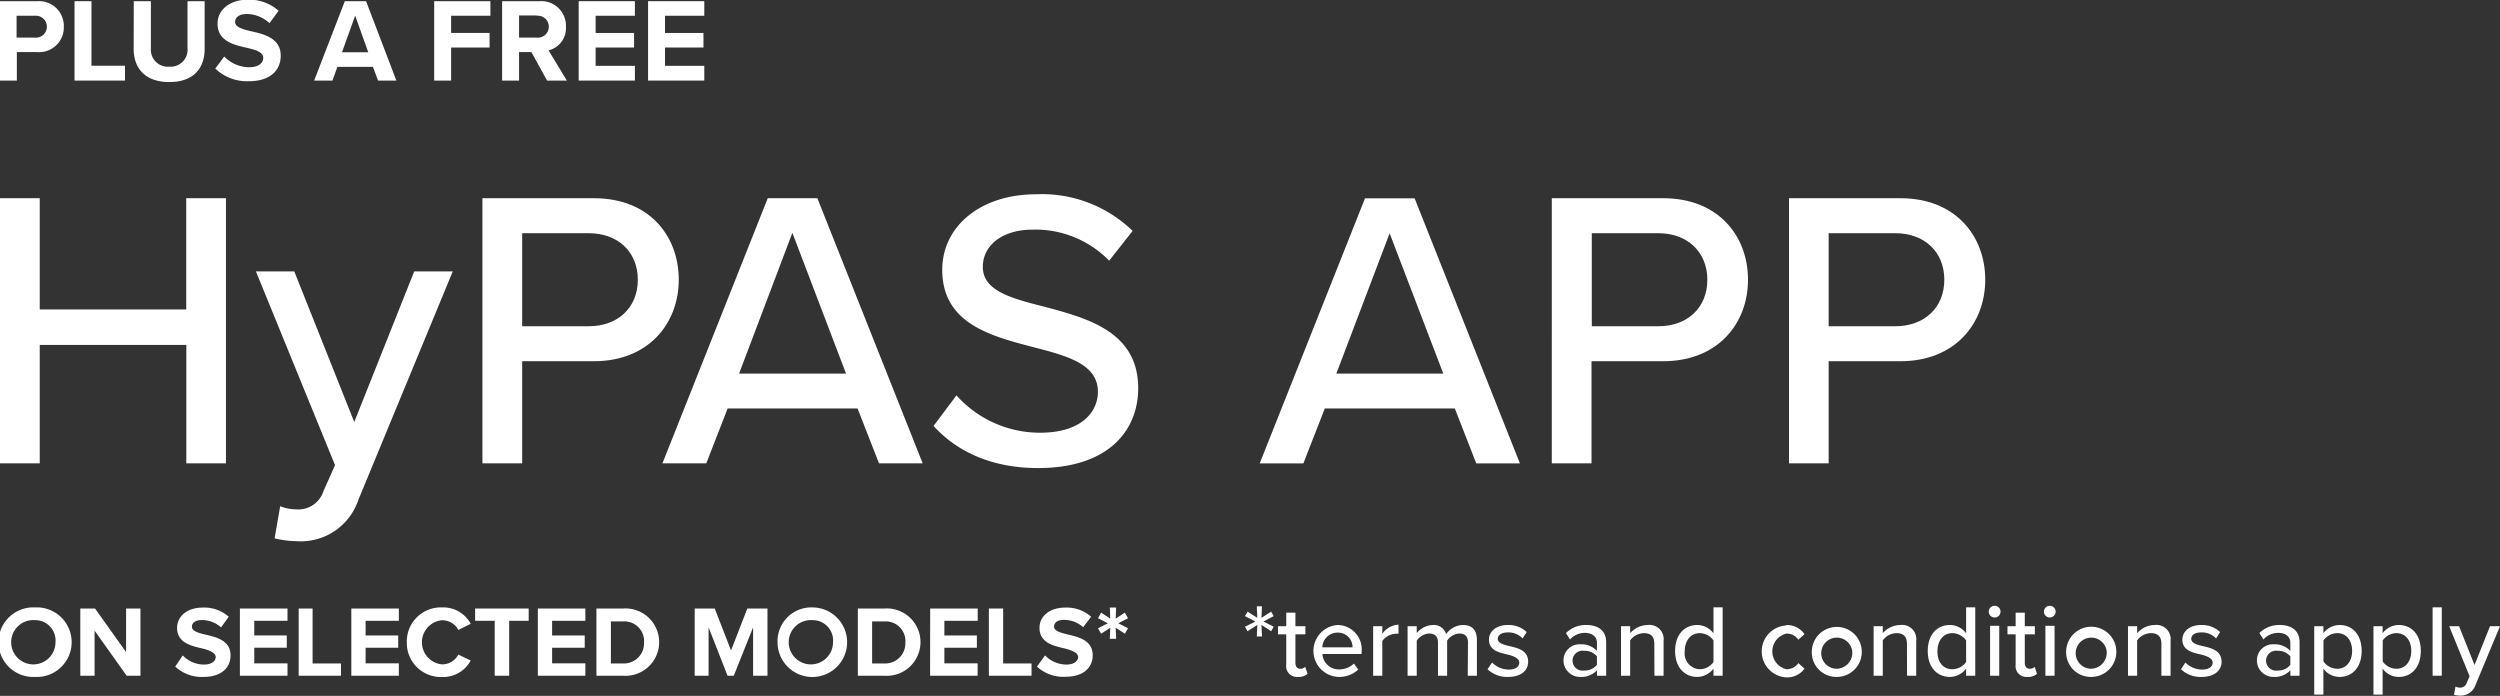 <svg xmlns="http://www.w3.org/2000/svg" xmlns:xlink="http://www.w3.org/1999/xlink" viewBox="0 0 273.04 76"><rect x="0" y="0" width="273.04" height="76" fill="#333333" stroke="none"/><defs><style>.cls-1{fill:none;}.cls-2{fill:#fff;}.cls-3{clip-path:url(#clip-path);}</style><clipPath id="clip-path" transform="translate(-0.86 -3.2)"><rect class="cls-1" width="186.2" height="28"/></clipPath></defs><title>text5</title><g id="Layer_2" data-name="Layer 2"><g id="Layer_1-2" data-name="Layer 1"><path class="cls-2" d="M138.18,71.45l-1.07.69-.28-.49,1.14-.57-1.14-.59.28-.49,1.07.68-.06-1.26h.57l-.06,1.26,1.06-.68.28.49-1.12.59,1.12.57-.28.49-1.06-.69.06,1.26h-.57Z" transform="translate(-0.86 -3.2)"/><path class="cls-2" d="M141.34,75.8V72.48h-.9v-.89h.9V70.11h1v1.48h1.09v.89h-1.09v3.1c0,.38.17.66.52.66a.78.78,0,0,0,.55-.21l.26.76a1.45,1.45,0,0,1-1.06.34A1.17,1.17,0,0,1,141.34,75.8Z" transform="translate(-0.86 -3.2)"/><path class="cls-2" d="M146.94,71.46a2.66,2.66,0,0,1,2.63,2.92v.25h-4.28a1.78,1.78,0,0,0,1.84,1.68,2.31,2.31,0,0,0,1.6-.64l.47.66a3.07,3.07,0,0,1-2.17.8,2.84,2.84,0,0,1-.09-5.67Zm-1.66,2.44h3.3a1.59,1.59,0,0,0-1.64-1.61A1.66,1.66,0,0,0,145.28,73.9Z" transform="translate(-0.86 -3.2)"/><path class="cls-2" d="M150.83,71.59h1v.83a2.31,2.31,0,0,1,1.77-1v1a1.18,1.18,0,0,0-.34,0,1.91,1.91,0,0,0-1.43.79V77h-1Z" transform="translate(-0.86 -3.2)"/><path class="cls-2" d="M161.19,73.39c0-.62-.28-1-.94-1a1.72,1.72,0,0,0-1.34.78V77h-1V73.39c0-.62-.27-1-1-1a1.74,1.74,0,0,0-1.32.79V77h-1V71.59h1v.76a2.35,2.35,0,0,1,1.75-.89,1.39,1.39,0,0,1,1.46,1,2.28,2.28,0,0,1,1.83-1c1,0,1.53.54,1.53,1.63V77h-1Z" transform="translate(-0.86 -3.2)"/><path class="cls-2" d="M163.82,75.56a2.6,2.6,0,0,0,1.81.77c.76,0,1.16-.32,1.16-.77s-.61-.72-1.31-.88c-.91-.21-2-.46-2-1.62,0-.86.74-1.6,2.06-1.6a2.88,2.88,0,0,1,2.06.77l-.45.7a2.09,2.09,0,0,0-1.6-.66c-.68,0-1.11.27-1.11.71s.59.63,1.26.78c.94.22,2.06.47,2.06,1.72,0,.93-.76,1.65-2.18,1.65a3.1,3.1,0,0,1-2.26-.84Z" transform="translate(-0.86 -3.2)"/><path class="cls-2" d="M175.27,76.41a2.3,2.3,0,0,1-1.77.72,1.8,1.8,0,0,1-1.88-1.79,1.75,1.75,0,0,1,1.88-1.77,2.26,2.26,0,0,1,1.77.72v-.9c0-.67-.55-1.07-1.32-1.07a2.18,2.18,0,0,0-1.62.72l-.44-.7a3.05,3.05,0,0,1,2.22-.88c1.17,0,2.17.51,2.17,1.89V77h-1Zm0-1.52a1.72,1.72,0,0,0-1.39-.61,1.09,1.09,0,1,0,0,2.15,1.7,1.7,0,0,0,1.39-.62Z" transform="translate(-0.86 -3.2)"/><path class="cls-2" d="M181.54,73.54c0-.9-.45-1.19-1.15-1.19a1.91,1.91,0,0,0-1.49.79V77h-1V71.59h1v.76a2.61,2.61,0,0,1,1.92-.89,1.55,1.55,0,0,1,1.73,1.74V77h-1Z" transform="translate(-0.86 -3.2)"/><path class="cls-2" d="M188,76.23a2.27,2.27,0,0,1-1.77.9c-1.41,0-2.42-1.06-2.42-2.83s1-2.84,2.42-2.84a2.21,2.21,0,0,1,1.77.91V69.53h1V77h-1Zm0-3.08a1.87,1.87,0,0,0-1.5-.8c-1,0-1.64.82-1.64,2a1.72,1.72,0,0,0,1.64,1.94,1.86,1.86,0,0,0,1.5-.79Z" transform="translate(-0.86 -3.2)"/><path class="cls-2" d="M195.94,71.46a2.34,2.34,0,0,1,2,1l-.67.61a1.5,1.5,0,0,0-1.31-.67,2,2,0,0,0,0,3.89,1.55,1.55,0,0,0,1.31-.67l.67.61a2.34,2.34,0,0,1-2,.95,2.84,2.84,0,0,1,0-5.67Z" transform="translate(-0.86 -3.2)"/><path class="cls-2" d="M198.74,74.29a2.73,2.73,0,1,1,2.73,2.84A2.68,2.68,0,0,1,198.74,74.29Zm4.41,0a1.7,1.7,0,1,0-1.68,1.95A1.75,1.75,0,0,0,203.15,74.29Z" transform="translate(-0.86 -3.2)"/><path class="cls-2" d="M209.13,73.54c0-.9-.46-1.19-1.15-1.19a1.91,1.91,0,0,0-1.49.79V77h-1V71.59h1v.76a2.59,2.59,0,0,1,1.91-.89,1.55,1.55,0,0,1,1.74,1.74V77h-1Z" transform="translate(-0.86 -3.2)"/><path class="cls-2" d="M215.59,76.23a2.24,2.24,0,0,1-1.77.9c-1.41,0-2.42-1.06-2.42-2.83s1-2.84,2.42-2.84a2.19,2.19,0,0,1,1.77.91V69.53h1V77h-1Zm0-3.08a1.86,1.86,0,0,0-1.5-.8c-1,0-1.63.82-1.63,2s.62,1.94,1.63,1.94a1.85,1.85,0,0,0,1.5-.79Z" transform="translate(-0.86 -3.2)"/><path class="cls-2" d="M218.06,70a.65.65,0,0,1,.65-.64.64.64,0,0,1,.64.64.64.64,0,0,1-.64.64A.65.65,0,0,1,218.06,70Zm.15,1.55h1V77h-1Z" transform="translate(-0.86 -3.2)"/><path class="cls-2" d="M221,75.8V72.48h-.89v-.89H221V70.11h1v1.48h1.1v.89H222v3.1c0,.38.18.66.53.66a.79.79,0,0,0,.55-.21l.25.76a1.42,1.42,0,0,1-1.05.34A1.18,1.18,0,0,1,221,75.8Z" transform="translate(-0.86 -3.2)"/><path class="cls-2" d="M224.09,70a.65.65,0,0,1,.65-.64.64.64,0,1,1-.65.64Zm.16,1.55h1V77h-1Z" transform="translate(-0.86 -3.2)"/><path class="cls-2" d="M226.52,74.29a2.74,2.74,0,1,1,2.74,2.84A2.69,2.69,0,0,1,226.52,74.29Zm4.42,0a1.7,1.7,0,1,0-1.68,1.95A1.76,1.76,0,0,0,230.94,74.29Z" transform="translate(-0.86 -3.2)"/><path class="cls-2" d="M236.92,73.54c0-.9-.46-1.19-1.16-1.19a1.93,1.93,0,0,0-1.49.79V77h-1V71.59h1v.76a2.61,2.61,0,0,1,1.92-.89,1.55,1.55,0,0,1,1.73,1.74V77h-1Z" transform="translate(-0.86 -3.2)"/><path class="cls-2" d="M239.54,75.56a2.62,2.62,0,0,0,1.81.77c.76,0,1.17-.32,1.17-.77s-.62-.72-1.31-.88c-.92-.21-2-.46-2-1.62,0-.86.74-1.6,2.06-1.6a2.88,2.88,0,0,1,2.06.77l-.44.7a2.13,2.13,0,0,0-1.61-.66c-.68,0-1.1.27-1.1.71s.58.63,1.25.78c.94.22,2.06.47,2.06,1.72,0,.93-.76,1.65-2.18,1.65a3.06,3.06,0,0,1-2.25-.84Z" transform="translate(-0.86 -3.2)"/><path class="cls-2" d="M251,76.41a2.3,2.3,0,0,1-1.77.72,1.8,1.8,0,0,1-1.88-1.79,1.75,1.75,0,0,1,1.88-1.77,2.26,2.26,0,0,1,1.77.72v-.9c0-.67-.54-1.07-1.32-1.07a2.18,2.18,0,0,0-1.62.72l-.44-.7a3.07,3.07,0,0,1,2.22-.88c1.18,0,2.17.51,2.17,1.89V77h-1Zm0-1.52a1.7,1.7,0,0,0-1.38-.61,1.09,1.09,0,1,0,0,2.15,1.68,1.68,0,0,0,1.38-.62Z" transform="translate(-0.86 -3.2)"/><path class="cls-2" d="M253.61,79.06V71.59h1v.77a2.23,2.23,0,0,1,1.77-.9c1.41,0,2.41,1.06,2.41,2.83s-1,2.84-2.41,2.84a2.17,2.17,0,0,1-1.77-.91v2.84Zm2.51-6.71a1.86,1.86,0,0,0-1.5.8v2.29a1.88,1.88,0,0,0,1.5.8c1,0,1.63-.82,1.63-1.95S257.13,72.35,256.12,72.35Z" transform="translate(-0.86 -3.2)"/><path class="cls-2" d="M260.08,79.06V71.59h1v.77a2.21,2.21,0,0,1,1.76-.9c1.42,0,2.41,1.06,2.41,2.83s-1,2.84-2.41,2.84a2.14,2.14,0,0,1-1.76-.91v2.84Zm2.51-6.71a1.83,1.83,0,0,0-1.5.8v2.29a1.85,1.85,0,0,0,1.5.8c1,0,1.62-.82,1.62-1.95S263.59,72.35,262.59,72.35Z" transform="translate(-0.86 -3.2)"/><path class="cls-2" d="M266.54,69.53h1V77h-1Z" transform="translate(-0.86 -3.2)"/><path class="cls-2" d="M269.49,78.3a.75.75,0,0,0,.78-.53l.31-.71-2.23-5.47h1.08l1.69,4.24,1.69-4.24h1.09L271.23,78a1.72,1.72,0,0,1-1.72,1.17,3.29,3.29,0,0,1-.63-.08l.16-.91A1.13,1.13,0,0,0,269.49,78.3Z" transform="translate(-0.86 -3.2)"/><g class="cls-3"><path class="cls-2" d="M.86,3.33H4.91A2.71,2.71,0,0,1,7.83,6.12,2.7,2.7,0,0,1,4.91,8.89H2.7V12H.86ZM4.67,4.92h-2V7.31h2a1.2,1.2,0,1,0,0-2.39Z" transform="translate(-0.86 -3.2)"/><path class="cls-2" d="M9,3.33h1.85v7.05h3.66V12H9Z" transform="translate(-0.86 -3.2)"/><path class="cls-2" d="M15.47,3.33h1.87V8.48a1.85,1.85,0,0,0,2,2,1.85,1.85,0,0,0,2-2V3.33h1.87v5.2c0,2.16-1.24,3.63-3.86,3.63s-3.89-1.49-3.89-3.62Z" transform="translate(-0.86 -3.2)"/><path class="cls-2" d="M25.35,9.37a3.79,3.79,0,0,0,2.76,1.17c1,0,1.5-.48,1.5-1,0-.65-.75-.87-1.75-1.11-1.42-.32-3.24-.71-3.24-2.65,0-1.44,1.25-2.61,3.29-2.61a4.79,4.79,0,0,1,3.38,1.21l-1,1.35a3.68,3.68,0,0,0-2.48-1c-.83,0-1.27.36-1.27.88s.72.77,1.73,1c1.43.32,3.25.75,3.25,2.67,0,1.59-1.14,2.79-3.48,2.79a5,5,0,0,1-3.67-1.38Z" transform="translate(-0.86 -3.2)"/><path class="cls-2" d="M41.59,10.5H37.71L37.17,12h-2l3.35-8.67h2.32L44.15,12h-2ZM38.21,8.91h2.87l-1.43-4Z" transform="translate(-0.86 -3.2)"/><path class="cls-2" d="M48.28,3.33h6.14V4.92H50.13V6.8h4.2V8.39h-4.2V12H48.28Z" transform="translate(-0.86 -3.2)"/><path class="cls-2" d="M58.9,8.89H57.55V12H55.7V3.33h4.06a2.69,2.69,0,0,1,2.91,2.79,2.49,2.49,0,0,1-1.9,2.58l2,3.3H60.61Zm.59-4H57.55V7.31h1.94a1.2,1.2,0,1,0,0-2.39Z" transform="translate(-0.86 -3.2)"/><path class="cls-2" d="M64.06,3.33H70.2V4.92H65.91V6.8h4.2V8.39h-4.2v2H70.2V12H64.06Z" transform="translate(-0.86 -3.2)"/><path class="cls-2" d="M71.64,3.33h6.14V4.92H73.49V6.8h4.2V8.39h-4.2v2h4.29V12H71.64Z" transform="translate(-0.86 -3.2)"/></g><path class="cls-2" d="M4.69,69.54a3.8,3.8,0,1,1,0,7.59,3.8,3.8,0,1,1,0-7.59Zm0,1.39a2.42,2.42,0,1,0,2.23,2.41A2.22,2.22,0,0,0,4.69,70.93Z" transform="translate(-0.86 -3.2)"/><path class="cls-2" d="M11.19,72.07V77H9.63V69.66h1.61l3.39,4.76V69.66H16.2V77H14.69Z" transform="translate(-0.86 -3.2)"/><path class="cls-2" d="M20.82,74.78a3.2,3.2,0,0,0,2.33,1c.86,0,1.27-.41,1.27-.83s-.63-.73-1.48-.93c-1.2-.28-2.74-.61-2.74-2.25,0-1.22,1.06-2.21,2.78-2.21a4,4,0,0,1,2.86,1L25,71.72a3.11,3.11,0,0,0-2.1-.8c-.7,0-1.08.3-1.08.74s.62.65,1.47.85c1.21.28,2.75.64,2.75,2.27,0,1.34-1,2.35-2.94,2.35A4.22,4.22,0,0,1,20,76Z" transform="translate(-0.86 -3.2)"/><path class="cls-2" d="M27.06,69.66h5.2V71H28.63v1.6h3.55v1.34H28.63v1.71h3.63V77h-5.2Z" transform="translate(-0.86 -3.2)"/><path class="cls-2" d="M33.48,69.66H35v6h3.1V77H33.48Z" transform="translate(-0.86 -3.2)"/><path class="cls-2" d="M39.23,69.66h5.19V71H40.79v1.6h3.56v1.34H40.79v1.71h3.63V77H39.23Z" transform="translate(-0.86 -3.2)"/><path class="cls-2" d="M45.29,73.34a3.72,3.72,0,0,1,3.85-3.8,3.4,3.4,0,0,1,3.13,1.79L50.92,72a2,2,0,0,0-1.78-1.06,2.42,2.42,0,0,0,0,4.82,2,2,0,0,0,1.78-1.07l1.35.65a3.42,3.42,0,0,1-3.13,1.8A3.72,3.72,0,0,1,45.29,73.34Z" transform="translate(-0.86 -3.2)"/><path class="cls-2" d="M54.89,71H52.75V69.66H58.6V71H56.47v6H54.89Z" transform="translate(-0.86 -3.2)"/><path class="cls-2" d="M59.6,69.66h5.19V71H61.16v1.6h3.56v1.34H61.16v1.71h3.63V77H59.6Z" transform="translate(-0.86 -3.2)"/><path class="cls-2" d="M66,69.66h2.9a3.68,3.68,0,1,1,0,7.34H66Zm2.9,6a2.2,2.2,0,0,0,2.3-2.29,2.15,2.15,0,0,0-2.3-2.3H67.58v4.59Z" transform="translate(-0.86 -3.2)"/><path class="cls-2" d="M83.11,71.72,81,77h-.68l-2.07-5.28V77H76.73V69.66h2.19l1.78,4.58,1.78-4.58h2.2V77H83.11Z" transform="translate(-0.86 -3.2)"/><path class="cls-2" d="M89.61,69.54a3.8,3.8,0,1,1-3.83,3.8A3.69,3.69,0,0,1,89.61,69.54Zm0,1.39a2.42,2.42,0,1,0,2.23,2.41A2.22,2.22,0,0,0,89.61,70.93Z" transform="translate(-0.86 -3.2)"/><path class="cls-2" d="M94.55,69.66h2.89a3.68,3.68,0,1,1,0,7.34H94.55Zm2.89,6a2.2,2.2,0,0,0,2.3-2.29,2.15,2.15,0,0,0-2.3-2.3H96.11v4.59Z" transform="translate(-0.86 -3.2)"/><path class="cls-2" d="M102.45,69.66h5.19V71H104v1.6h3.55v1.34H104v1.71h3.63V77h-5.19Z" transform="translate(-0.86 -3.2)"/><path class="cls-2" d="M108.86,69.66h1.56v6h3.1V77h-4.66Z" transform="translate(-0.86 -3.2)"/><path class="cls-2" d="M115,74.78a3.22,3.22,0,0,0,2.34,1c.85,0,1.27-.41,1.27-.83s-.64-.73-1.48-.93c-1.2-.28-2.74-.61-2.74-2.25,0-1.22,1.05-2.21,2.78-2.21a4,4,0,0,1,2.86,1l-.87,1.14a3.11,3.11,0,0,0-2.1-.8c-.7,0-1.08.3-1.08.74s.62.65,1.47.85c1.21.28,2.75.64,2.75,2.27,0,1.34-1,2.35-2.94,2.35A4.22,4.22,0,0,1,114.11,76Z" transform="translate(-0.86 -3.2)"/><path class="cls-2" d="M122.12,71.76l-1,.65-.34-.59,1.07-.55-1.07-.55.34-.61,1,.65-.05-1.21h.69l-.05,1.21,1-.65.35.61-1.07.55,1.07.55-.35.59-1-.65.05,1.21h-.69Z" transform="translate(-0.86 -3.2)"/><path class="cls-2" d="M21.21,40.87H5.2V53.8H.86V24.85H5.2V37h16V24.85h4.34V53.8H21.21Z" transform="translate(-0.86 -3.2)"/><path class="cls-2" d="M33.19,58.83a2.88,2.88,0,0,0,3-2L37.45,54,28.81,32.84H33l6.55,16.45,6.55-16.45h4.21L40,57.79a6.63,6.63,0,0,1-6.68,4.52A11.55,11.55,0,0,1,30.85,62l.61-3.51A4.89,4.89,0,0,0,33.19,58.83Z" transform="translate(-0.86 -3.2)"/><path class="cls-2" d="M53.55,24.85H65.74c6,0,9.25,4.08,9.25,8.9s-3.35,8.9-9.25,8.9H57.89V53.8H53.55Zm11.63,3.82H57.89V38.83h7.29c3.12,0,5.34-2,5.34-5.08S68.3,28.67,65.18,28.67Z" transform="translate(-0.86 -3.2)"/><path class="cls-2" d="M94.52,47.81H80.33L78,53.8H73.21l11.5-28.95h5.42l11.5,28.95H96.86ZM81.58,44H93.26L87.4,28.63Z" transform="translate(-0.86 -3.2)"/><path class="cls-2" d="M105.32,46.38a12.23,12.23,0,0,0,9.12,4.08c4.68,0,6.33-2.39,6.33-4.47,0-3-3.3-3.91-7-4.86-4.65-1.22-10-2.56-10-8.46,0-4.78,4.21-8.25,10.24-8.25a14.18,14.18,0,0,1,10.55,4L122,31.67a11.26,11.26,0,0,0-8.37-3.39c-3.22,0-5.43,1.65-5.43,4.08,0,2.61,3.13,3.43,6.73,4.34,4.73,1.26,10.24,2.74,10.24,8.9,0,4.51-3.13,8.72-10.94,8.72-5.16,0-8.94-1.87-11.41-4.6Z" transform="translate(-0.86 -3.2)"/><path class="cls-2" d="M159.75,47.81h-14.2l-2.34,6h-4.77l11.5-28.95h5.42l11.5,28.95h-4.77ZM146.81,44h11.68l-5.86-15.32Z" transform="translate(-0.86 -3.2)"/><path class="cls-2" d="M170.34,24.85h12.19c5.95,0,9.24,4.08,9.24,8.9s-3.34,8.9-9.24,8.9h-7.85V53.8h-4.34ZM182,28.67h-7.29V38.83H182c3.12,0,5.33-2,5.33-5.08S185.09,28.67,182,28.67Z" transform="translate(-0.86 -3.2)"/><path class="cls-2" d="M196.25,24.85h12.19c5.94,0,9.24,4.08,9.24,8.9s-3.34,8.9-9.24,8.9h-7.86V53.8h-4.33Zm11.62,3.82h-7.29V38.83h7.29c3.13,0,5.34-2,5.34-5.08S211,28.67,207.87,28.67Z" transform="translate(-0.86 -3.2)"/></g></g></svg>